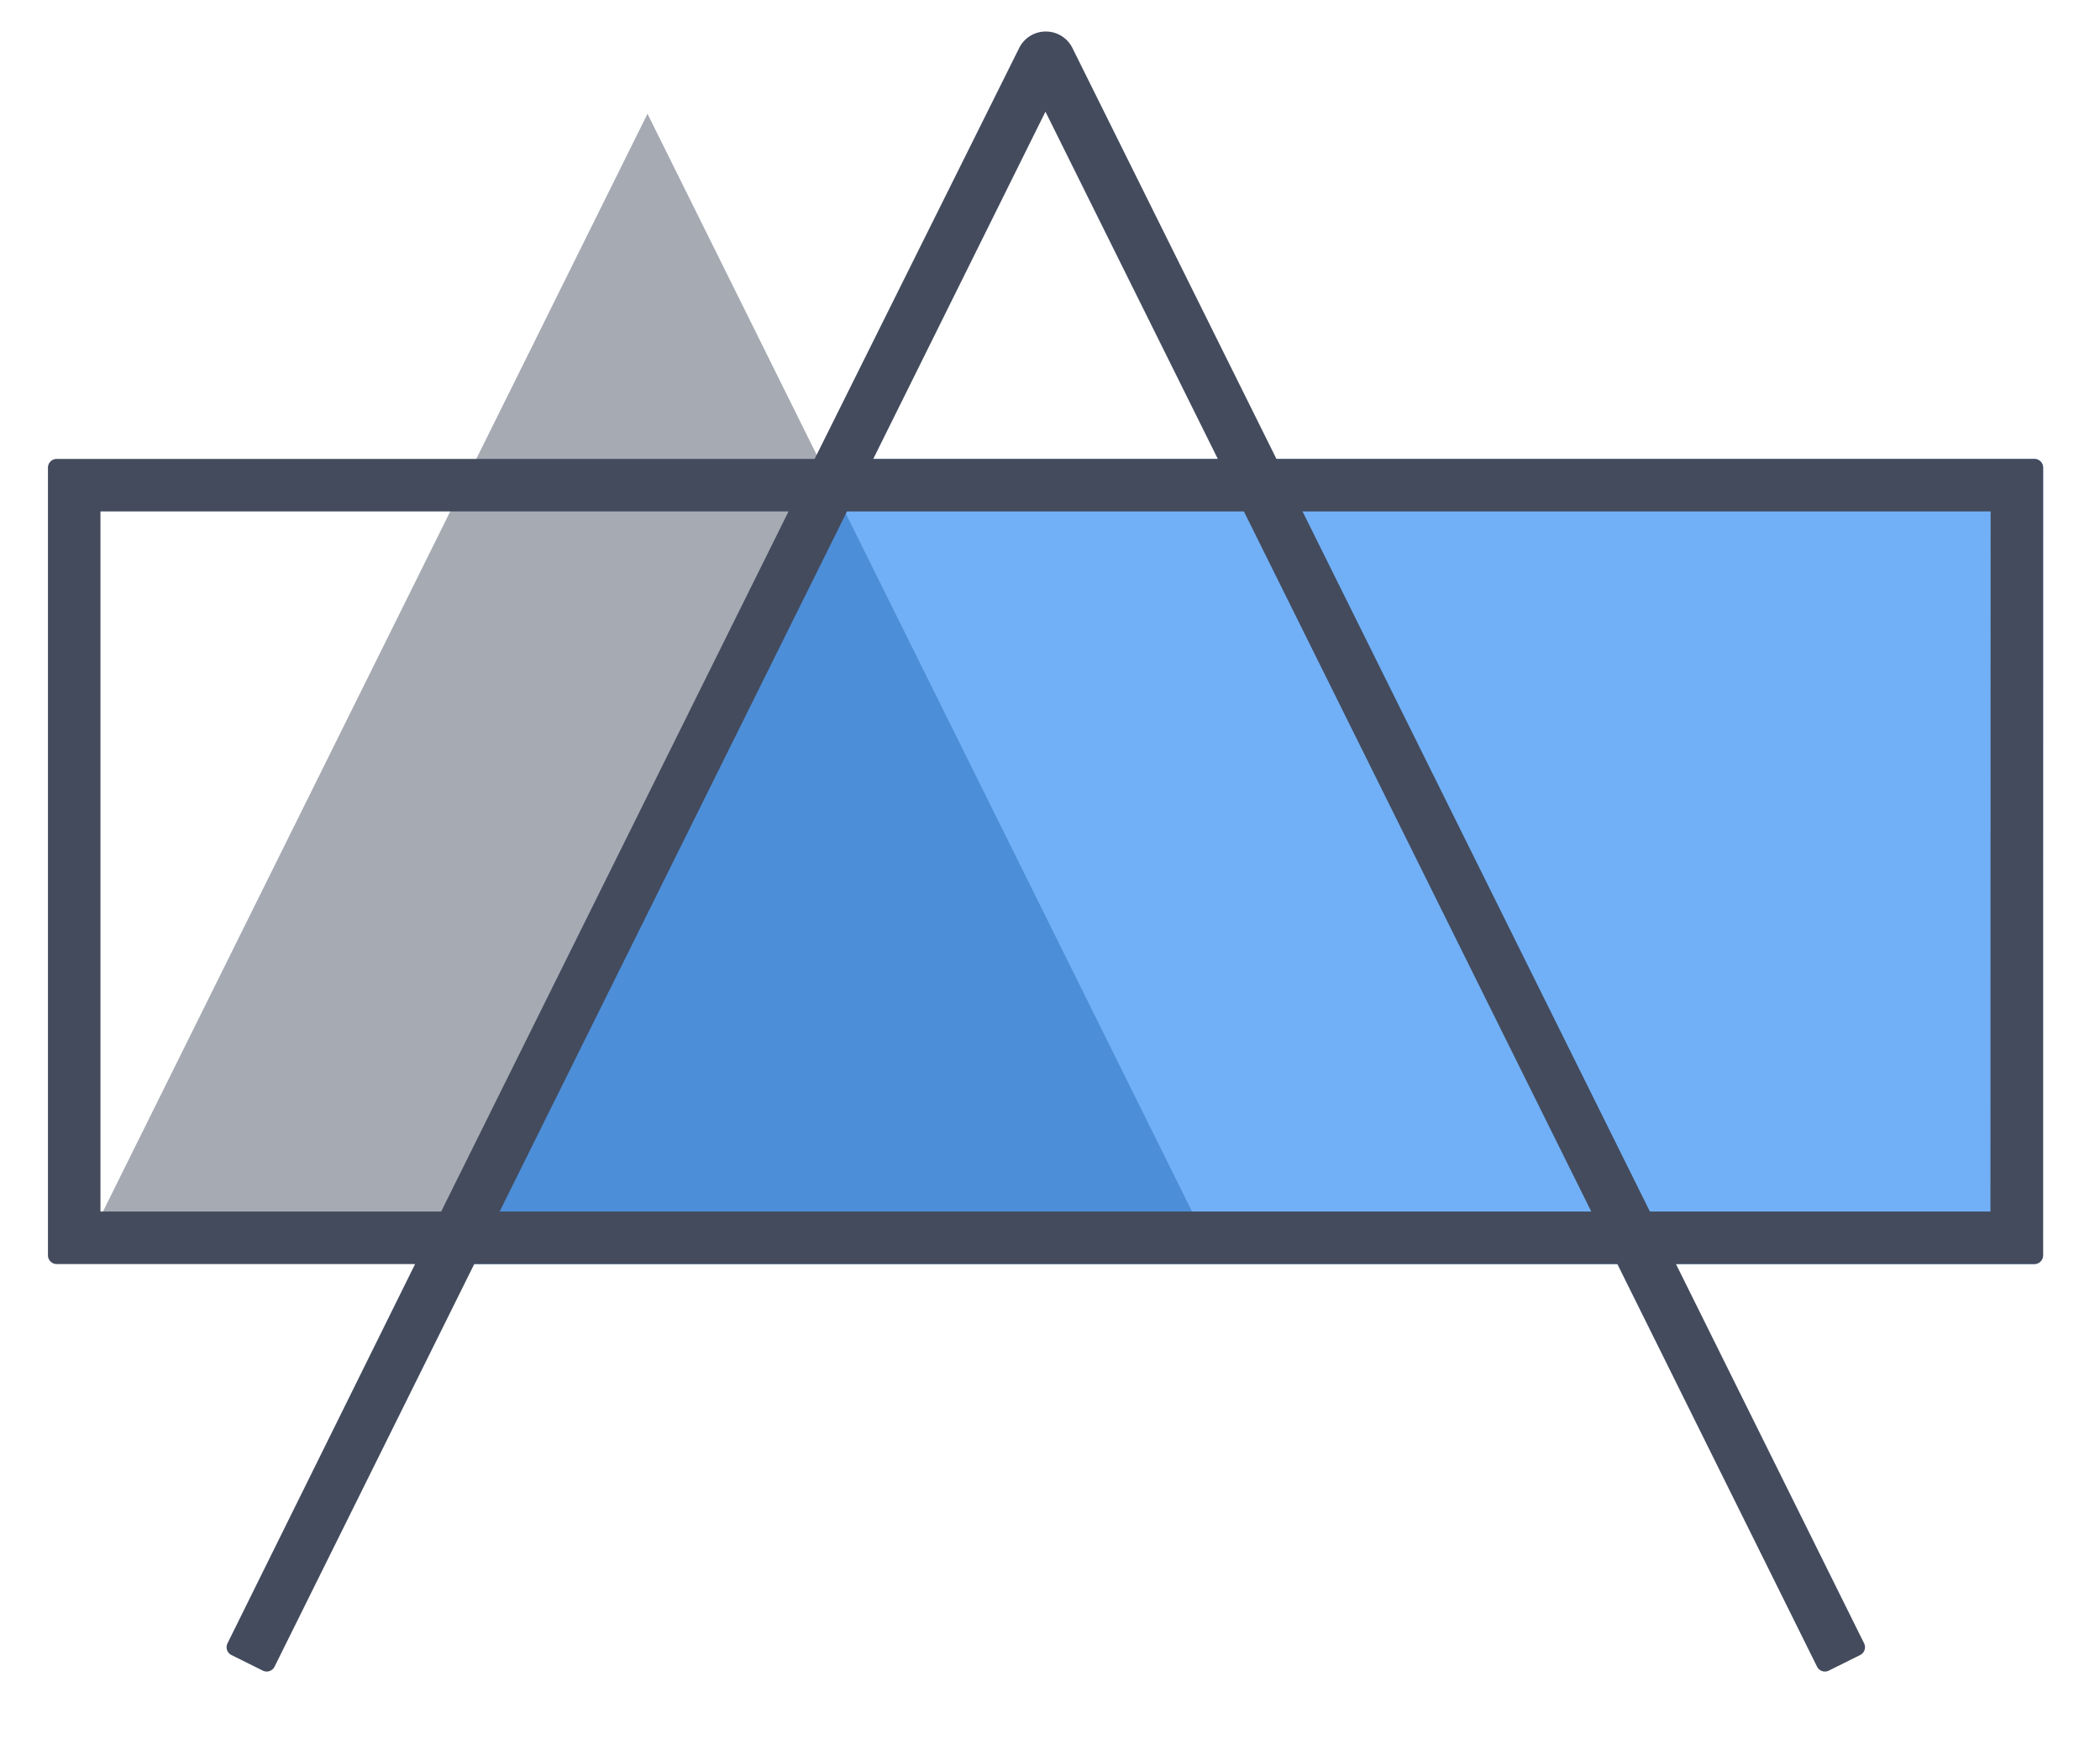 <svg xmlns="http://www.w3.org/2000/svg" viewBox="0 0 120 100"><defs><style>.cls-1{fill:#fff;opacity:0;}.cls-2{opacity:0.5;}.cls-3{fill:#4d5567;}.cls-4{opacity:0.6;}.cls-5{fill:#137bf0;}.cls-6{fill:#434b5d;}</style></defs><title>aerial</title><g id="Layer_2" data-name="Layer 2"><g id="Layer_1-2" data-name="Layer 1"><rect class="cls-1" width="120" height="100"/><g class="cls-2"><path class="cls-3" d="M69,71H5L37,6.5Z"/></g><g class="cls-4"><path class="cls-5" d="M116.74,71.72a.5.5,0,0,1-.5.5H25.5a.29.29,0,0,1-.28-.45l21.57-45.1a.87.87,0,0,1,.72-.45h68.74a.5.5,0,0,1,.5.5Z"/></g><path class="cls-6" d="M116.24,26.22H72.94L61.26,2.7a1.7,1.7,0,0,0-3,0L46.55,26.22H3.24a.5.5,0,0,0-.5.5v45a.5.5,0,0,0,.5.5H23.72L13,93.89a.5.5,0,0,0,.23.67l1.79.89a.5.5,0,0,0,.67-.23l11.41-23H92.42l11.41,23a.5.5,0,0,0,.67.23l1.79-.89a.5.5,0,0,0,.23-.67L95.77,72.22h20.48a.5.5,0,0,0,.5-.5v-45A.5.5,0,0,0,116.24,26.22ZM59.74,6.38l9.85,19.84H49.9Zm-54,62.84v-40H45.06l-19.85,40Zm22.81,0,19.85-40H71.08l19.85,40Zm85.19,0H94.28l-19.85-40h39.32Z"/></g></g></svg>